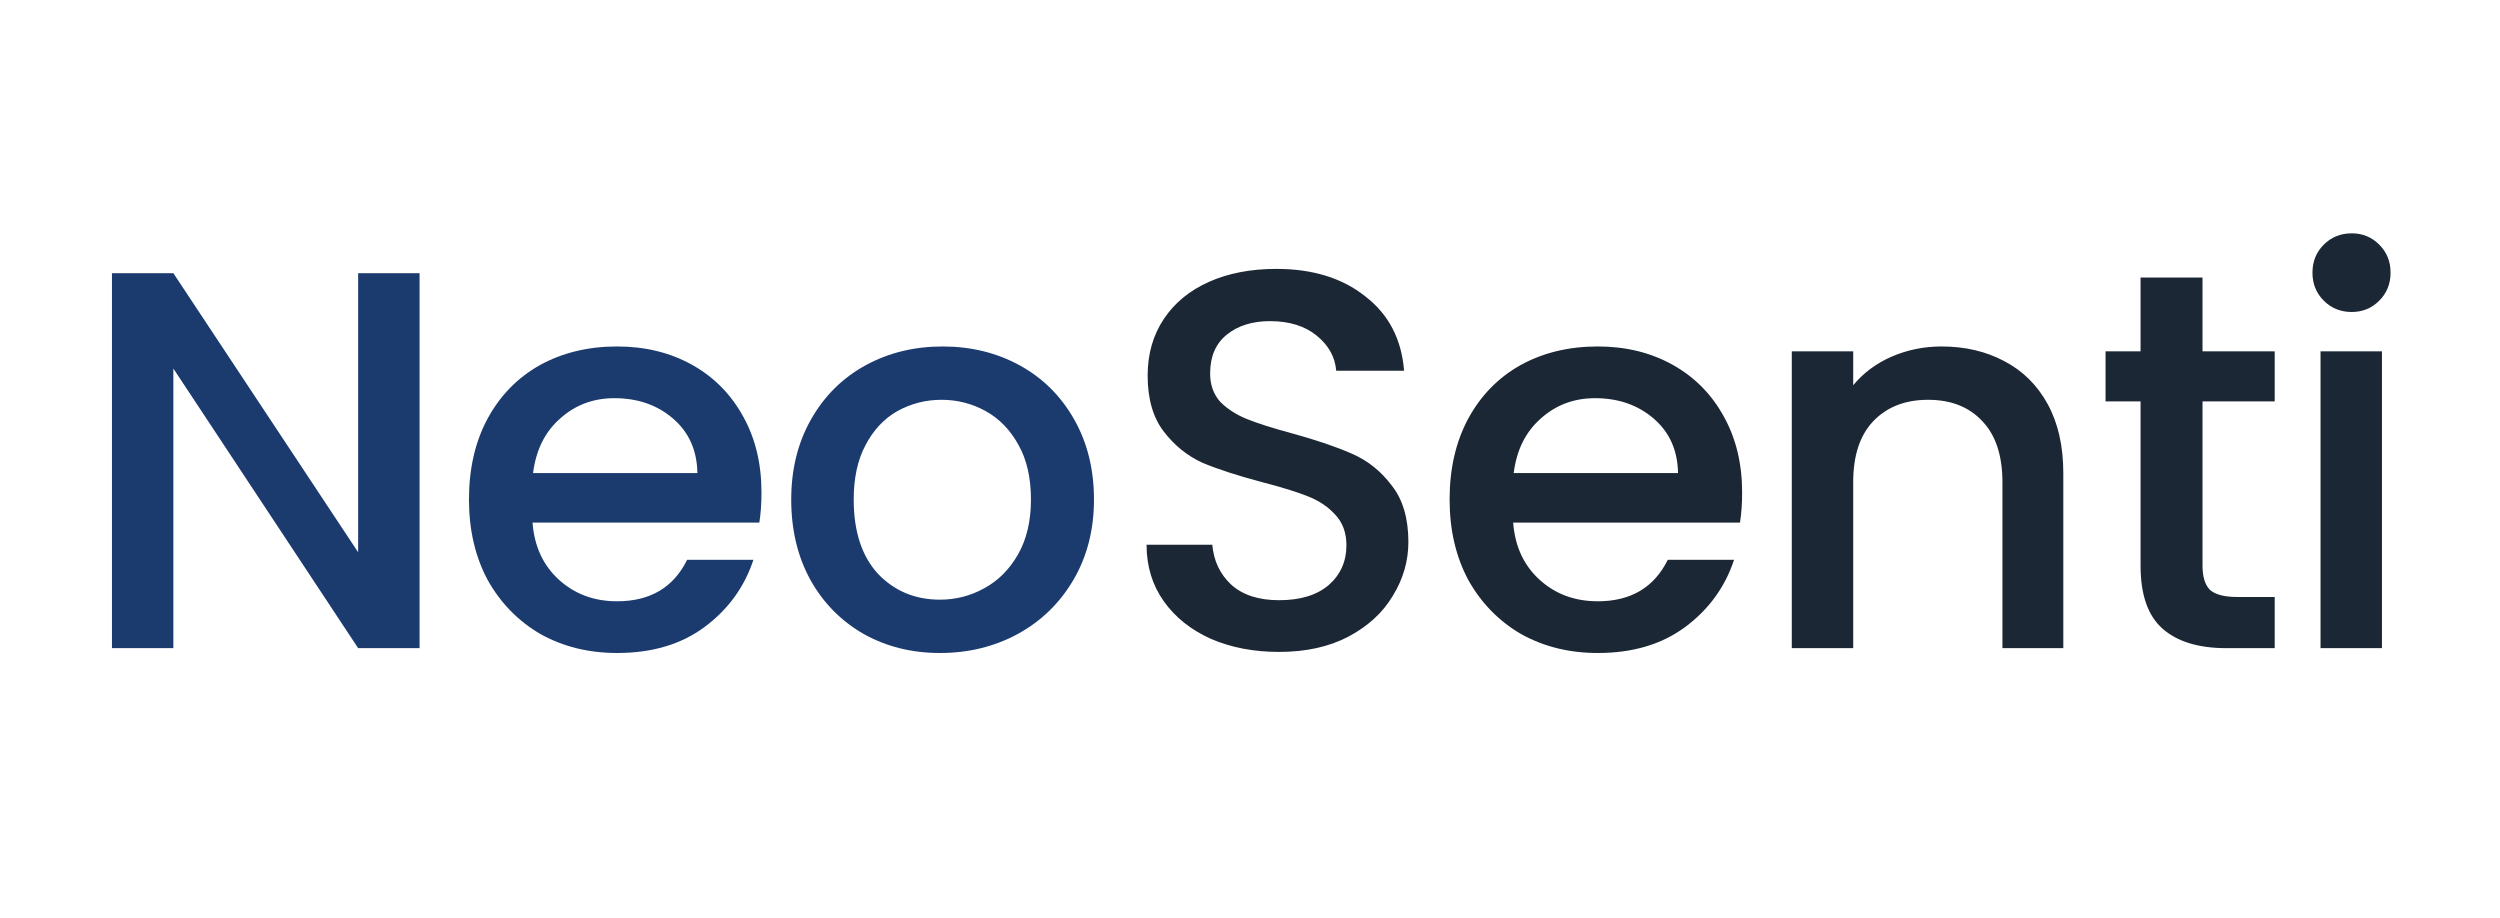 <svg width="594" height="218" viewBox="0 0 594 218" fill="none" xmlns="http://www.w3.org/2000/svg">
<path d="M99.688 154H85.096L41.192 87.568V154H26.6V64.912H41.192L85.096 131.216V64.912H99.688V154ZM180.93 117.008C180.93 119.653 180.759 122.043 180.418 124.176H126.53C126.957 129.808 129.047 134.331 132.802 137.744C136.557 141.157 141.165 142.864 146.626 142.864C154.477 142.864 160.023 139.579 163.266 133.008H179.01C176.877 139.493 172.994 144.827 167.362 149.008C161.815 153.104 154.903 155.152 146.626 155.152C139.885 155.152 133.826 153.659 128.45 150.672C123.159 147.6 118.978 143.333 115.906 137.872C112.919 132.325 111.426 125.925 111.426 118.672C111.426 111.419 112.877 105.061 115.778 99.6C118.765 94.053 122.903 89.787 128.194 86.8C133.57 83.813 139.714 82.32 146.626 82.32C153.282 82.32 159.213 83.771 164.418 86.672C169.623 89.573 173.677 93.669 176.578 98.96C179.479 104.165 180.93 110.181 180.93 117.008ZM165.698 112.4C165.613 107.024 163.693 102.715 159.938 99.472C156.183 96.229 151.533 94.608 145.986 94.608C140.951 94.608 136.642 96.229 133.058 99.472C129.474 102.629 127.341 106.939 126.658 112.4H165.698ZM223.322 155.152C216.666 155.152 210.65 153.659 205.274 150.672C199.898 147.6 195.674 143.333 192.602 137.872C189.53 132.325 187.994 125.925 187.994 118.672C187.994 111.504 189.573 105.147 192.73 99.6C195.887 94.053 200.197 89.787 205.658 86.8C211.119 83.813 217.221 82.32 223.962 82.32C230.703 82.32 236.805 83.813 242.266 86.8C247.727 89.787 252.037 94.053 255.194 99.6C258.351 105.147 259.93 111.504 259.93 118.672C259.93 125.84 258.309 132.197 255.066 137.744C251.823 143.291 247.386 147.6 241.754 150.672C236.207 153.659 230.063 155.152 223.322 155.152ZM223.322 142.48C227.077 142.48 230.575 141.584 233.818 139.792C237.146 138 239.834 135.312 241.882 131.728C243.93 128.144 244.954 123.792 244.954 118.672C244.954 113.552 243.973 109.243 242.01 105.744C240.047 102.16 237.445 99.472 234.202 97.68C230.959 95.888 227.461 94.992 223.706 94.992C219.951 94.992 216.453 95.888 213.21 97.68C210.053 99.472 207.535 102.16 205.658 105.744C203.781 109.243 202.842 113.552 202.842 118.672C202.842 126.267 204.762 132.155 208.602 136.336C212.527 140.432 217.434 142.48 223.322 142.48Z" fill="#1B3B6F"/>
<path d="M303.912 154.896C297.939 154.896 292.563 153.872 287.784 151.824C283.005 149.691 279.251 146.704 276.52 142.864C273.789 139.024 272.424 134.544 272.424 129.424H288.04C288.381 133.264 289.875 136.421 292.52 138.896C295.251 141.371 299.048 142.608 303.912 142.608C308.947 142.608 312.872 141.413 315.688 139.024C318.504 136.549 319.912 133.392 319.912 129.552C319.912 126.565 319.016 124.133 317.224 122.256C315.517 120.379 313.341 118.928 310.696 117.904C308.136 116.88 304.552 115.771 299.944 114.576C294.141 113.04 289.405 111.504 285.736 109.968C282.152 108.347 279.08 105.872 276.52 102.544C273.96 99.216 272.68 94.779 272.68 89.232C272.68 84.112 273.96 79.632 276.52 75.792C279.08 71.952 282.664 69.008 287.272 66.96C291.88 64.912 297.213 63.888 303.272 63.888C311.891 63.888 318.931 66.064 324.392 70.416C329.939 74.683 333.011 80.571 333.608 88.08H317.48C317.224 84.837 315.688 82.064 312.872 79.76C310.056 77.456 306.344 76.304 301.736 76.304C297.555 76.304 294.141 77.371 291.496 79.504C288.851 81.637 287.528 84.709 287.528 88.72C287.528 91.451 288.339 93.712 289.96 95.504C291.667 97.211 293.8 98.576 296.36 99.6C298.92 100.624 302.419 101.733 306.856 102.928C312.744 104.549 317.523 106.171 321.192 107.792C324.947 109.413 328.104 111.931 330.664 115.344C333.309 118.672 334.632 123.152 334.632 128.784C334.632 133.307 333.395 137.573 330.92 141.584C328.531 145.595 324.989 148.837 320.296 151.312C315.688 153.701 310.227 154.896 303.912 154.896ZM413.93 117.008C413.93 119.653 413.759 122.043 413.418 124.176H359.53C359.957 129.808 362.047 134.331 365.802 137.744C369.557 141.157 374.165 142.864 379.626 142.864C387.477 142.864 393.023 139.579 396.266 133.008H412.01C409.877 139.493 405.994 144.827 400.362 149.008C394.815 153.104 387.903 155.152 379.626 155.152C372.885 155.152 366.826 153.659 361.45 150.672C356.159 147.6 351.978 143.333 348.906 137.872C345.919 132.325 344.426 125.925 344.426 118.672C344.426 111.419 345.877 105.061 348.778 99.6C351.765 94.053 355.903 89.787 361.194 86.8C366.57 83.813 372.714 82.32 379.626 82.32C386.282 82.32 392.213 83.771 397.418 86.672C402.623 89.573 406.677 93.669 409.578 98.96C412.479 104.165 413.93 110.181 413.93 117.008ZM398.698 112.4C398.613 107.024 396.693 102.715 392.938 99.472C389.183 96.229 384.533 94.608 378.986 94.608C373.951 94.608 369.642 96.229 366.058 99.472C362.474 102.629 360.341 106.939 359.658 112.4H398.698ZM461.314 82.32C466.861 82.32 471.81 83.472 476.162 85.776C480.599 88.08 484.055 91.493 486.53 96.016C489.005 100.539 490.242 106 490.242 112.4V154H475.778V114.576C475.778 108.261 474.199 103.44 471.042 100.112C467.885 96.699 463.575 94.992 458.114 94.992C452.653 94.992 448.301 96.699 445.058 100.112C441.901 103.44 440.322 108.261 440.322 114.576V154H425.73V83.472H440.322V91.536C442.711 88.635 445.741 86.373 449.41 84.752C453.165 83.131 457.133 82.32 461.314 82.32ZM523.319 95.376V134.416C523.319 137.061 523.916 138.981 525.111 140.176C526.391 141.285 528.524 141.84 531.511 141.84H540.471V154H528.951C522.38 154 517.346 152.464 513.847 149.392C510.348 146.32 508.599 141.328 508.599 134.416V95.376H500.279V83.472H508.599V65.936H523.319V83.472H540.471V95.376H523.319ZM558.784 74.128C556.139 74.128 553.92 73.232 552.128 71.44C550.336 69.648 549.44 67.429 549.44 64.784C549.44 62.139 550.336 59.92 552.128 58.128C553.92 56.336 556.139 55.44 558.784 55.44C561.344 55.44 563.52 56.336 565.312 58.128C567.104 59.92 568 62.139 568 64.784C568 67.429 567.104 69.648 565.312 71.44C563.52 73.232 561.344 74.128 558.784 74.128ZM565.952 83.472V154H551.36V83.472H565.952Z" fill="#1B2734"/>
</svg>
